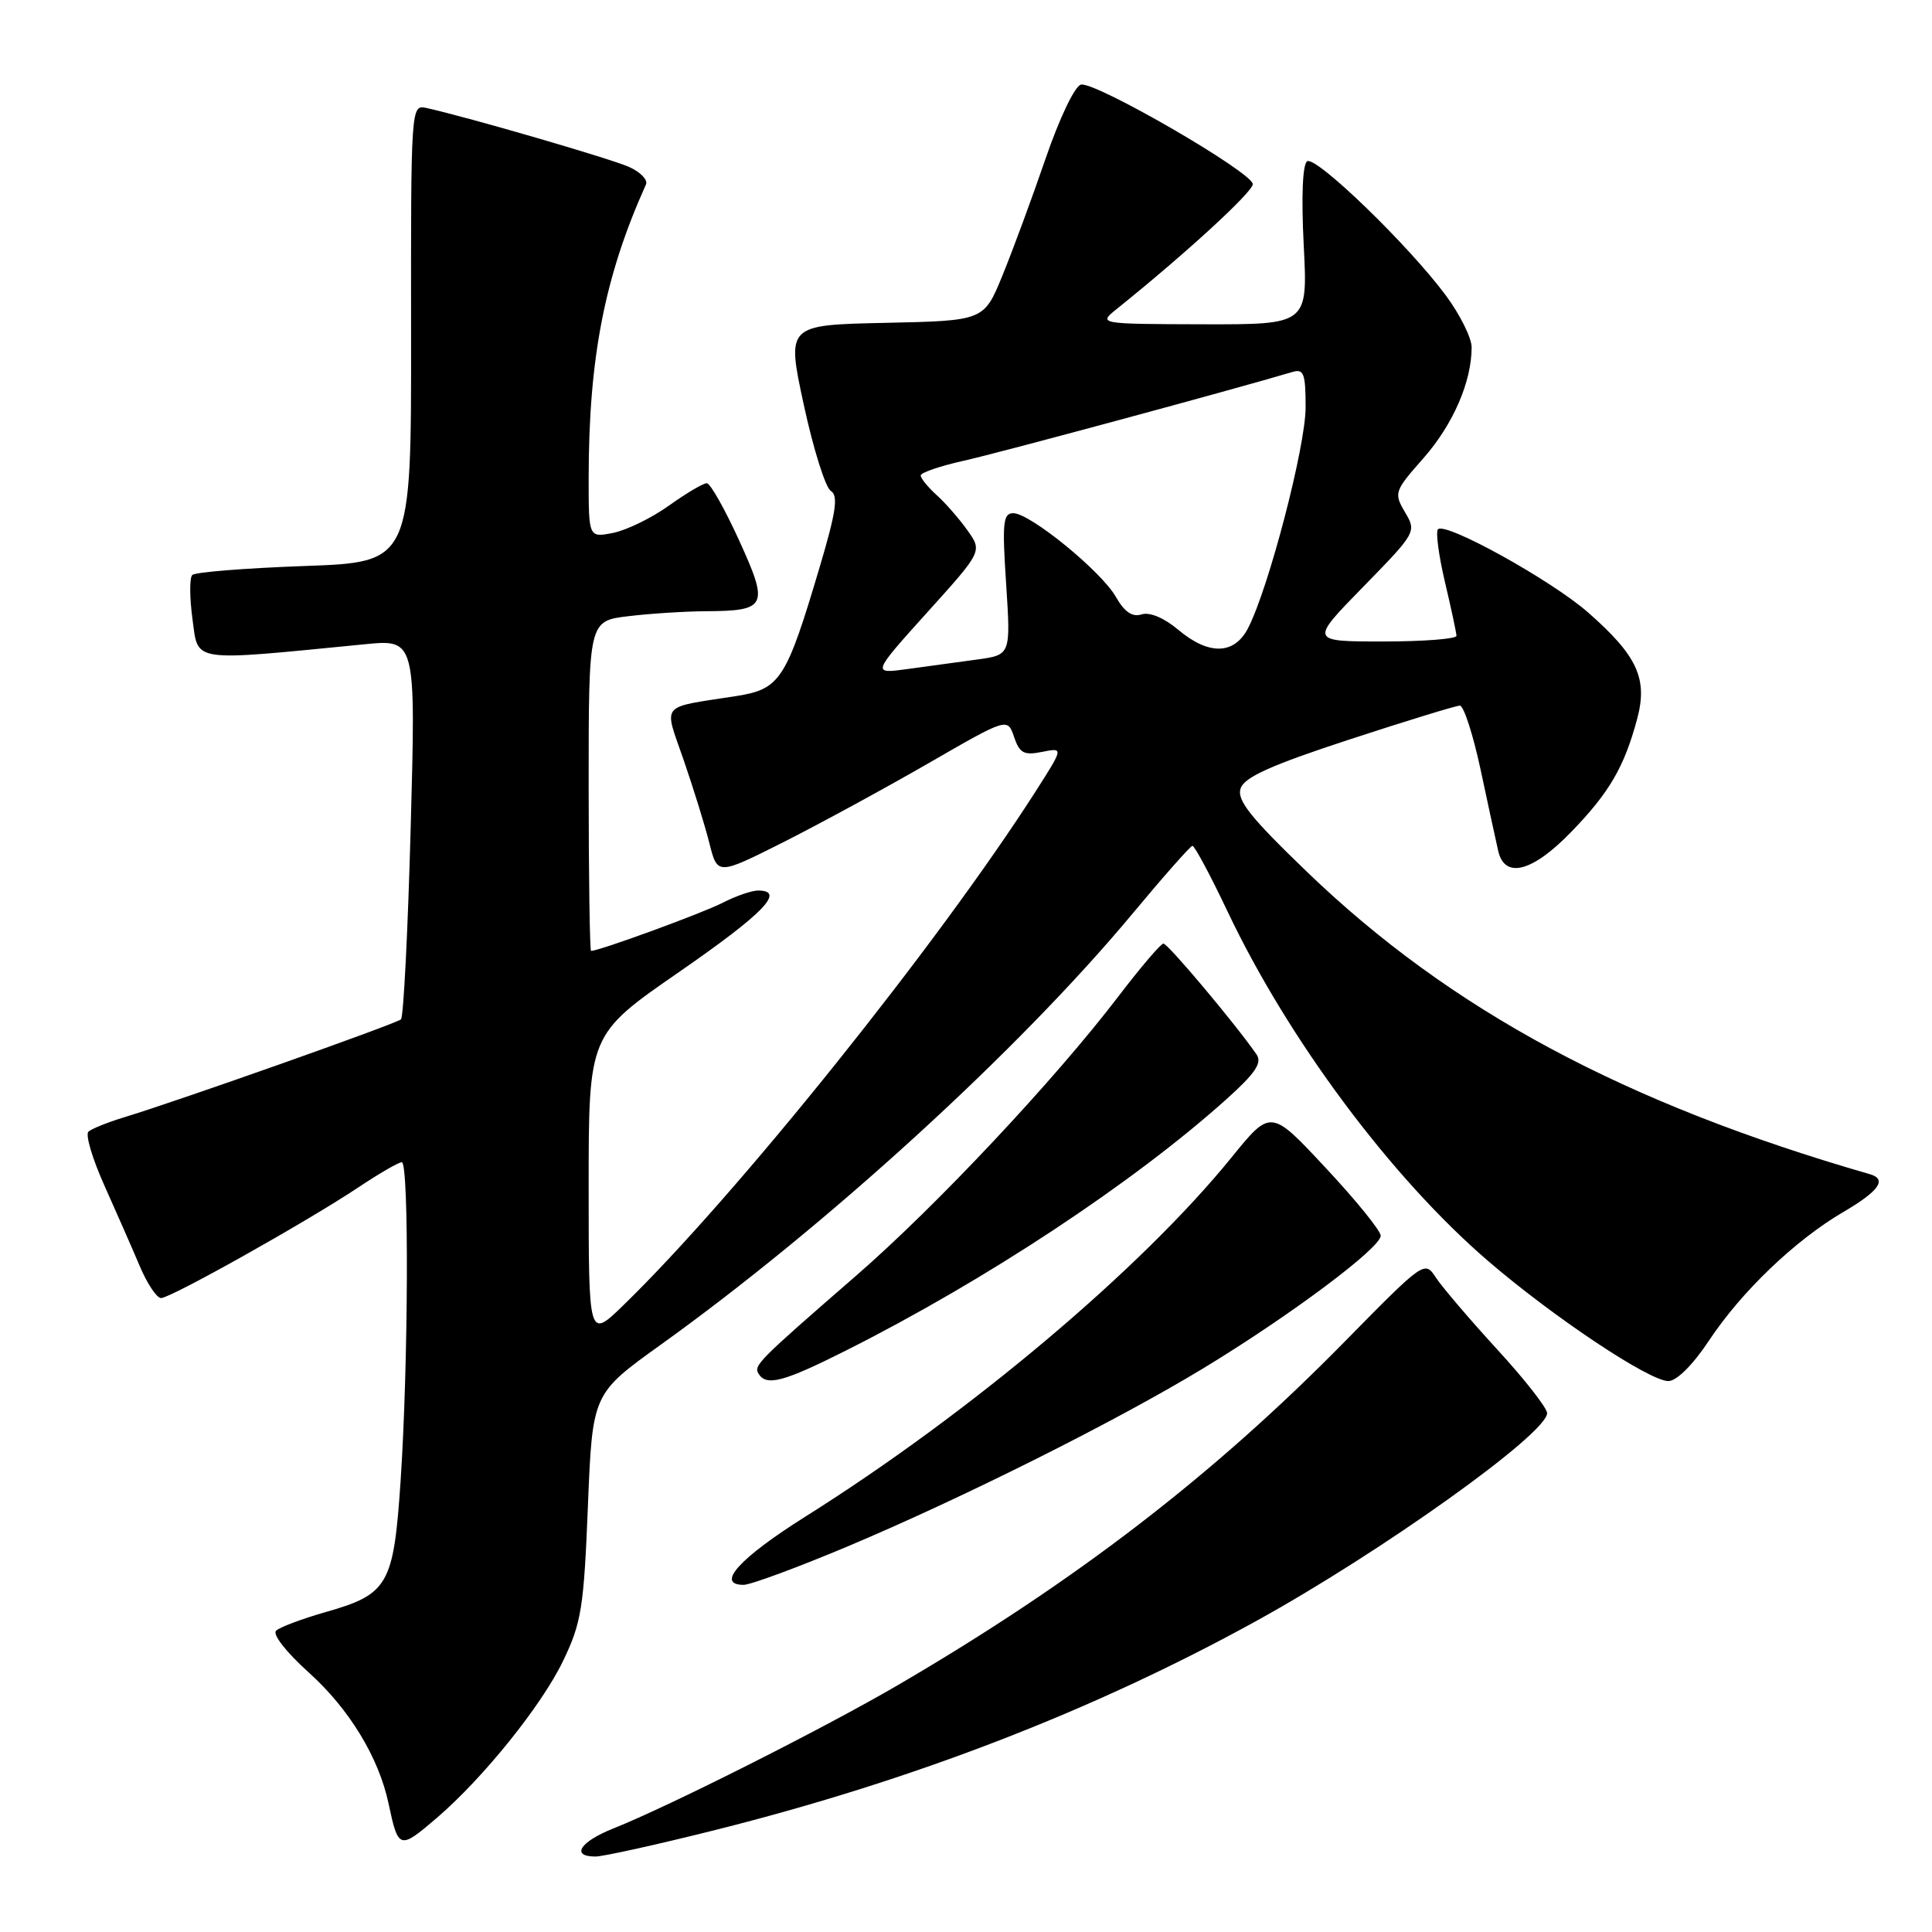<?xml version="1.0" encoding="UTF-8" standalone="no"?>
<!DOCTYPE svg PUBLIC "-//W3C//DTD SVG 1.1//EN" "http://www.w3.org/Graphics/SVG/1.1/DTD/svg11.dtd" >
<svg xmlns="http://www.w3.org/2000/svg" xmlns:xlink="http://www.w3.org/1999/xlink" version="1.1" viewBox="0 0 256 256">
 <g >
 <path fill="currentColor"
d=" M 94.92 242.45 C 121.06 235.88 144.84 226.69 166.37 214.84 C 182.97 205.70 204.99 189.98 205.00 187.25 C 205.00 186.57 202.03 182.77 198.40 178.82 C 194.77 174.86 191.12 170.58 190.28 169.31 C 188.77 167.01 188.74 167.03 178.13 177.82 C 160.70 195.55 142.49 209.55 119.00 223.27 C 109.17 229.01 88.68 239.33 81.25 242.29 C 76.84 244.05 75.60 246.00 78.90 246.00 C 79.94 246.00 87.15 244.40 94.92 242.45 Z  M 57.87 240.89 C 64.00 235.64 71.77 225.99 74.60 220.10 C 77.04 215.05 77.36 213.05 77.90 199.59 C 78.50 184.68 78.50 184.68 87.50 178.22 C 109.52 162.43 134.97 139.19 150.00 121.14 C 154.12 116.19 157.72 112.11 158.00 112.08 C 158.28 112.05 160.37 115.95 162.65 120.76 C 170.71 137.75 184.32 156.02 197.15 167.06 C 205.83 174.53 218.54 183.00 221.07 183.00 C 222.16 183.00 224.32 180.85 226.46 177.62 C 230.78 171.11 237.86 164.34 244.26 160.59 C 249.01 157.81 250.09 156.25 247.75 155.58 C 215.28 146.22 192.25 133.86 173.24 115.58 C 165.68 108.30 163.86 106.03 164.39 104.46 C 164.89 102.98 168.42 101.39 178.77 98.00 C 186.32 95.53 192.92 93.50 193.44 93.50 C 193.95 93.50 195.19 97.33 196.19 102.00 C 197.18 106.67 198.24 111.51 198.52 112.75 C 199.38 116.50 203.04 115.55 208.18 110.25 C 213.24 105.03 215.21 101.66 216.93 95.27 C 218.36 89.94 216.97 86.90 210.46 81.18 C 205.64 76.93 191.55 69.12 190.54 70.13 C 190.22 70.45 190.63 73.59 191.46 77.11 C 192.29 80.62 192.98 83.84 192.99 84.25 C 192.99 84.66 188.62 85.00 183.28 85.00 C 173.55 85.00 173.55 85.00 180.64 77.75 C 187.65 70.57 187.71 70.47 186.17 67.87 C 184.67 65.32 184.75 65.09 188.64 60.68 C 192.54 56.24 195.00 50.58 195.00 46.02 C 195.00 44.78 193.46 41.68 191.57 39.13 C 186.68 32.53 174.39 20.64 173.21 21.37 C 172.60 21.75 172.42 26.01 172.75 32.49 C 173.29 43.00 173.29 43.00 159.39 42.97 C 145.50 42.93 145.50 42.93 148.00 40.92 C 157.10 33.61 166.00 25.44 166.00 24.40 C 166.00 22.86 145.19 10.81 143.24 11.21 C 142.43 11.37 140.40 15.62 138.55 21.00 C 136.76 26.23 134.18 33.20 132.83 36.50 C 130.38 42.50 130.38 42.50 117.30 42.78 C 104.22 43.06 104.22 43.06 106.51 53.66 C 107.77 59.49 109.38 64.62 110.09 65.05 C 111.10 65.68 110.79 67.82 108.60 75.18 C 104.16 90.13 103.38 91.32 97.50 92.24 C 87.27 93.84 87.94 93.02 90.60 100.74 C 91.88 104.46 93.42 109.41 94.00 111.74 C 95.07 115.98 95.07 115.98 103.79 111.60 C 108.58 109.18 117.22 104.48 123.00 101.15 C 133.50 95.09 133.50 95.09 134.37 97.65 C 135.10 99.81 135.68 100.11 138.08 99.63 C 140.93 99.06 140.93 99.06 137.28 104.78 C 124.33 125.04 97.52 158.47 82.59 172.96 C 78.00 177.42 78.00 177.42 78.00 157.25 C 78.00 137.08 78.00 137.08 89.99 128.79 C 101.20 121.03 104.14 118.00 100.45 118.00 C 99.60 118.00 97.49 118.73 95.76 119.62 C 93.15 120.97 79.41 126.00 78.32 126.00 C 78.15 126.00 78.00 116.16 78.00 104.14 C 78.00 82.28 78.00 82.28 83.25 81.65 C 86.14 81.30 90.75 81.01 93.50 80.99 C 101.62 80.95 101.92 80.33 97.94 71.61 C 96.05 67.46 94.12 64.05 93.66 64.03 C 93.20 64.02 90.95 65.34 88.66 66.98 C 86.37 68.62 83.04 70.25 81.25 70.61 C 78.00 71.25 78.00 71.25 78.00 63.37 C 78.01 47.41 80.11 36.62 85.60 24.43 C 85.86 23.84 84.87 22.81 83.40 22.14 C 81.04 21.06 62.00 15.52 56.47 14.30 C 54.46 13.86 54.44 14.21 54.47 44.18 C 54.50 74.50 54.50 74.50 40.33 75.00 C 32.54 75.28 25.85 75.81 25.48 76.19 C 25.10 76.56 25.12 79.21 25.51 82.08 C 26.30 87.83 25.06 87.65 48.30 85.37 C 55.10 84.70 55.10 84.70 54.42 109.60 C 54.05 123.30 53.47 134.76 53.13 135.07 C 52.48 135.66 23.57 145.89 16.50 148.03 C 14.30 148.70 12.15 149.56 11.72 149.95 C 11.29 150.34 12.24 153.55 13.83 157.08 C 15.41 160.61 17.52 165.41 18.51 167.75 C 19.50 170.09 20.77 172.00 21.34 172.00 C 22.62 172.00 40.73 161.84 47.49 157.33 C 50.23 155.50 52.82 154.00 53.24 154.00 C 54.21 154.00 54.11 180.92 53.08 196.26 C 52.15 210.05 51.46 211.25 43.07 213.63 C 40.01 214.51 37.09 215.60 36.59 216.07 C 36.07 216.55 37.90 218.90 40.90 221.60 C 46.27 226.43 50.20 232.88 51.49 239.00 C 52.78 245.07 52.93 245.12 57.87 240.89 Z  M 112.24 204.94 C 127.54 198.50 147.91 188.31 159.49 181.28 C 171.00 174.29 183.01 165.31 182.95 163.73 C 182.92 163.05 179.64 159.00 175.64 154.73 C 168.39 146.95 168.39 146.95 163.18 153.37 C 151.20 168.14 128.52 187.25 106.70 200.97 C 97.97 206.47 94.77 210.00 98.53 210.00 C 99.45 210.00 105.62 207.72 112.24 204.94 Z  M 112.06 178.97 C 130.62 169.64 150.18 156.72 162.50 145.66 C 166.34 142.21 167.27 140.84 166.50 139.72 C 163.74 135.72 154.73 125.00 154.16 125.03 C 153.80 125.05 151.13 128.18 148.23 131.98 C 139.79 143.05 124.06 159.81 113.48 169.00 C 100.35 180.41 99.84 180.93 100.52 182.04 C 101.56 183.71 103.83 183.11 112.06 178.97 Z  M 122.84 81.17 C 130.17 73.05 130.17 73.05 128.19 70.27 C 127.11 68.75 125.27 66.64 124.11 65.60 C 122.95 64.55 122.00 63.38 122.00 63.00 C 122.00 62.63 124.59 61.74 127.75 61.04 C 132.34 60.02 163.50 51.60 171.25 49.29 C 172.76 48.84 173.00 49.48 173.00 53.98 C 173.00 59.17 168.10 77.97 165.37 83.24 C 163.54 86.78 160.16 86.85 156.10 83.43 C 154.25 81.87 152.34 81.07 151.27 81.41 C 150.04 81.80 149.00 81.10 147.86 79.09 C 145.92 75.69 136.49 68.00 134.26 68.00 C 132.91 68.00 132.78 69.28 133.32 77.39 C 133.93 86.78 133.93 86.78 129.47 87.39 C 127.01 87.73 122.87 88.29 120.26 88.65 C 115.52 89.30 115.52 89.30 122.84 81.17 Z "/>
</g>
</svg>